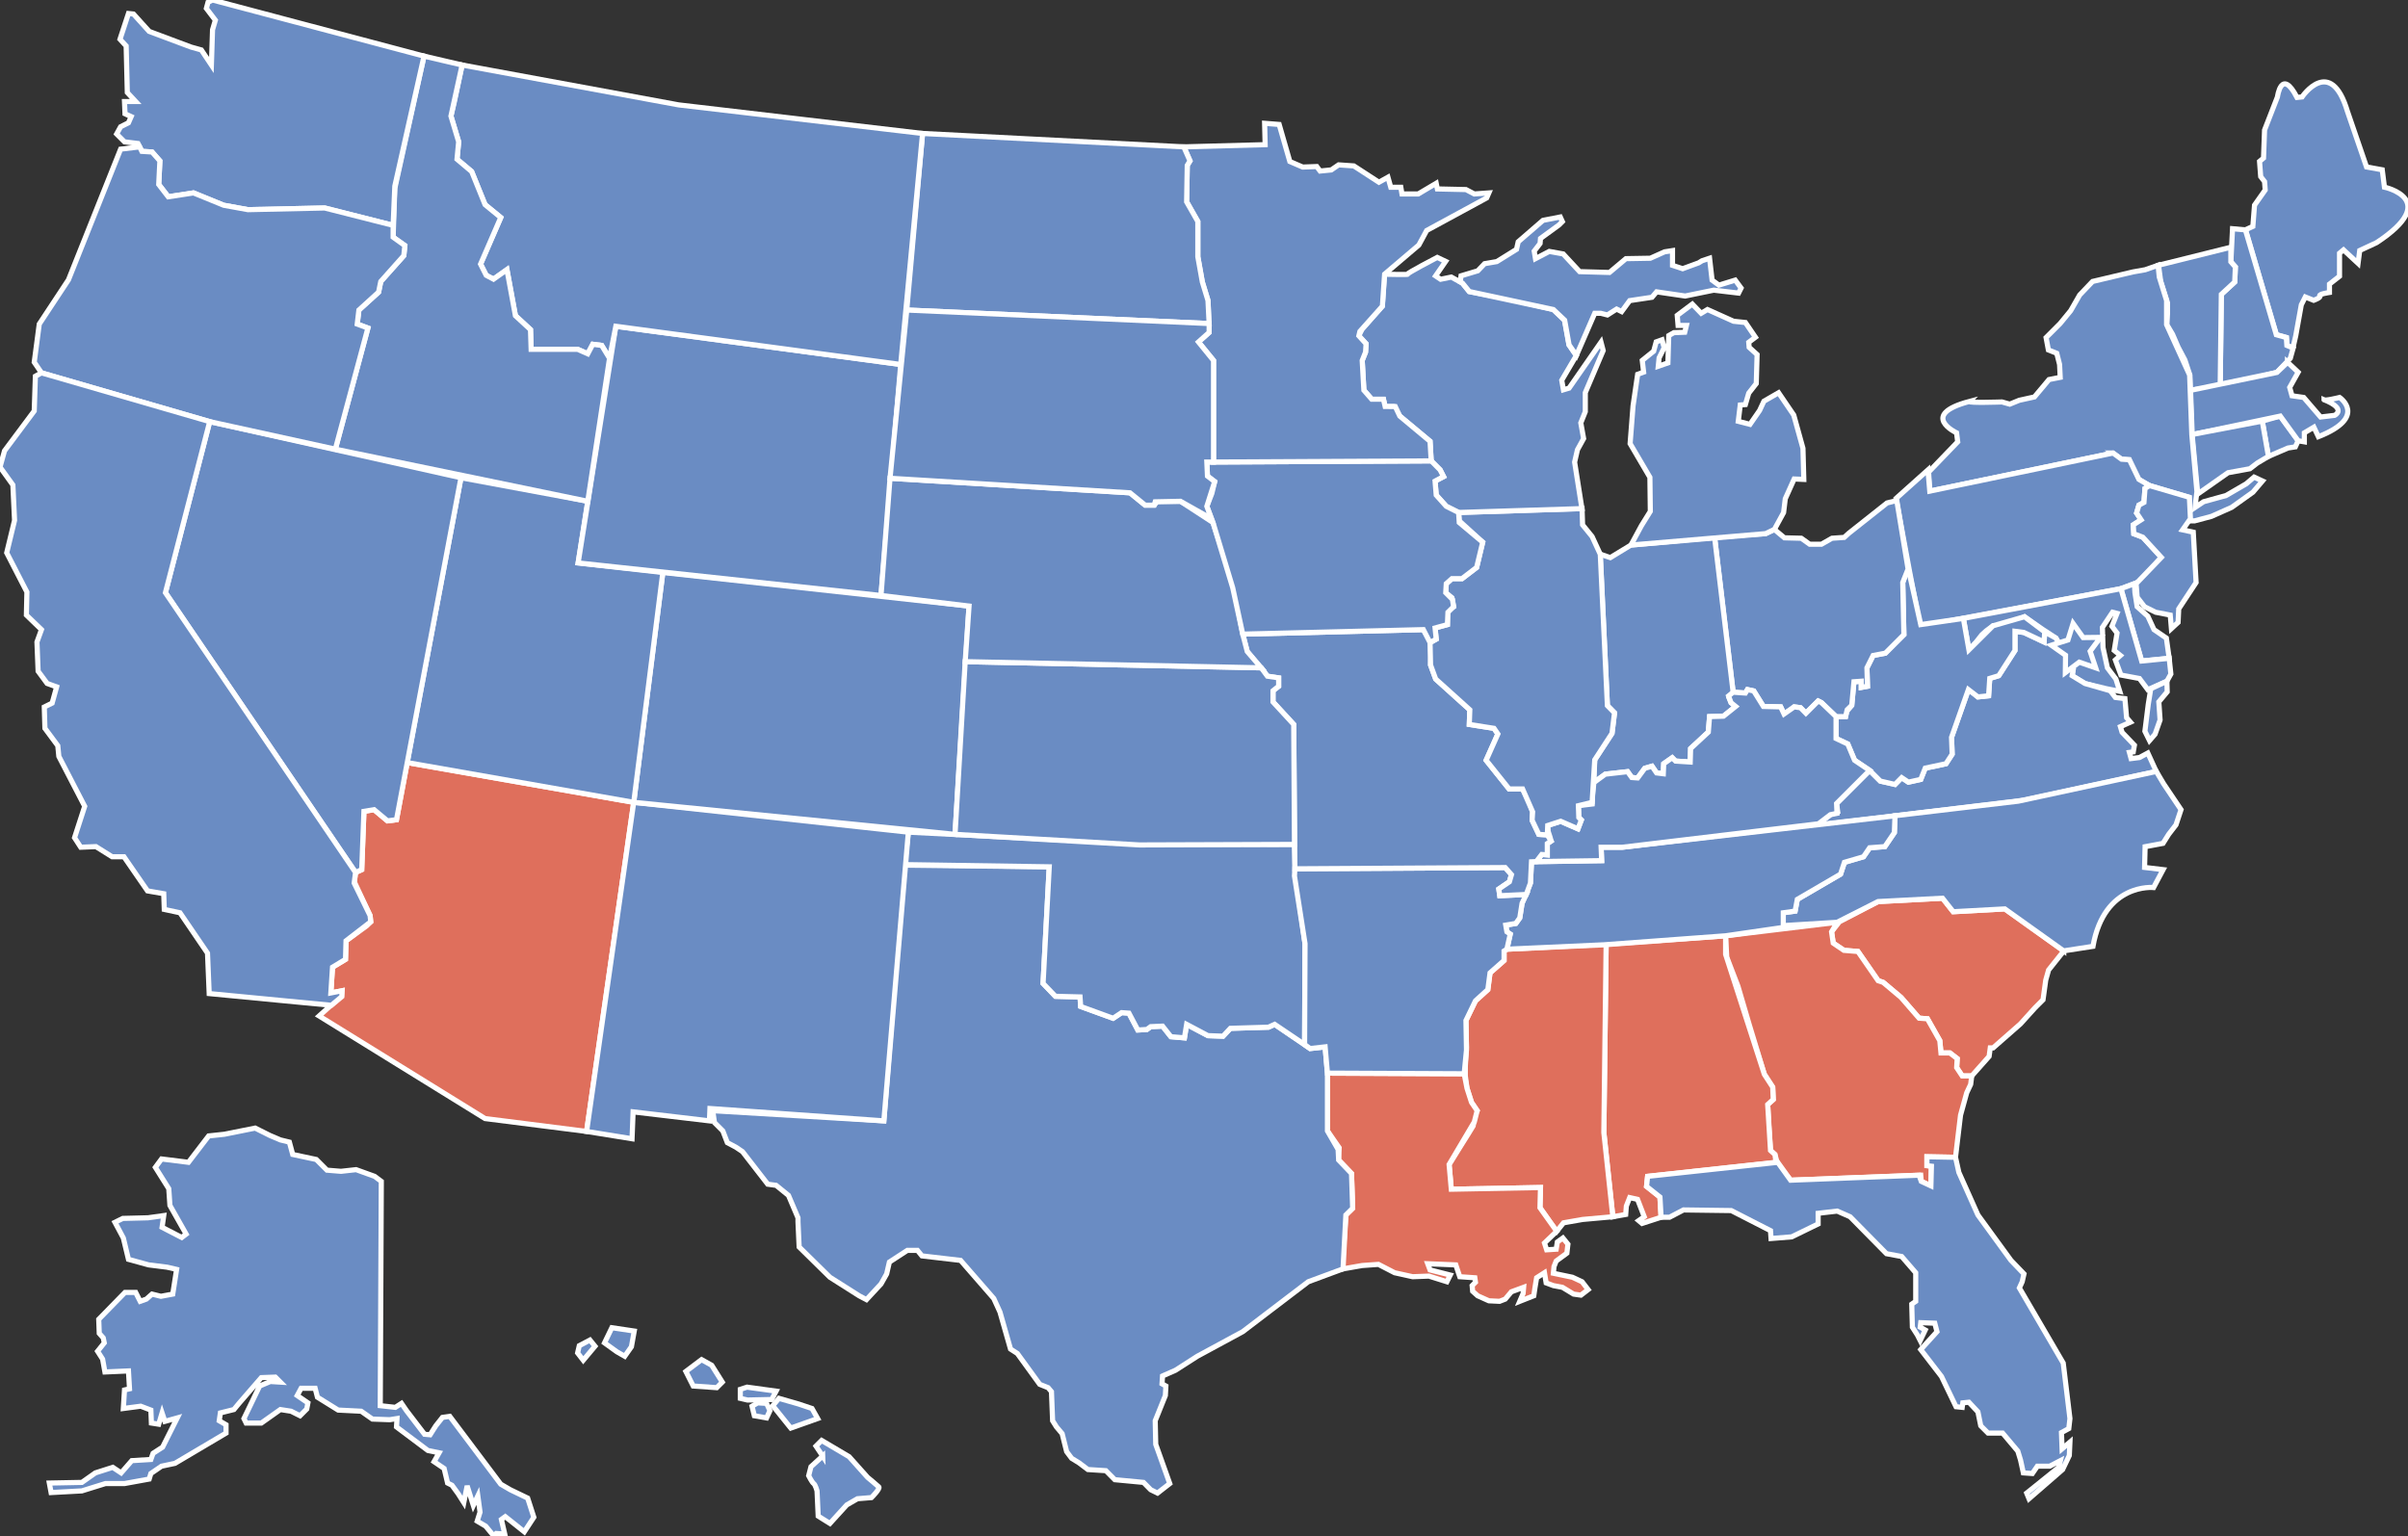 <?xml version="1.0" encoding="UTF-8"?>
<svg id="Layer_1" xmlns="http://www.w3.org/2000/svg" version="1.1" viewBox="0 0 230 146.77">
  <rect x="0" y="0" width="230" height="146.77" fill="#333333" stroke="none"/>
  <!-- Generator: Adobe Illustrator 29.6.0, SVG Export Plug-In . SVG Version: 2.1.1 Build 207)  -->
  <defs>
    <style>
      .st0 {
        fill: #df6f5c;
      }

      .st0, .st1 {
        stroke: #fff;
        stroke-width: .49px;
      }

      .st1 {
        fill: #6a8cc3;
      }
    </style>
  </defs>
  <g>
    <polygon class="st0" points="188.33 102.79 187.42 102.79 186.89 101.99 186.94 101.13 186.24 100.59 185.39 100.59 185.28 99.42 184.1 97.33 183.3 97.27 181.58 95.29 179.87 93.85 179.39 93.69 177.46 90.9 176.12 90.79 175.1 90.1 174.94 89.02 175.69 88.06 179.39 86.13 185.55 85.81 186.56 87.1 191.49 86.83 197.12 90.85 195.67 92.67 195.4 93.63 195.14 95.51 194.39 96.26 192.99 97.81 190.37 100.11 190.1 100.11 189.99 100.92 188.33 102.79"/>
    <polygon class="st0" points="186.78 110.56 184.05 110.51 184.05 111.36 184.48 111.41 184.43 113.29 183.51 112.86 183.46 112.27 171.03 112.75 169.8 111.25 169.53 110.29 169.11 109.91 168.94 107.45 168.84 105.52 169.37 105.04 169.32 103.86 168.52 102.63 167.07 97.86 166 94.22 164.93 91.44 164.82 89.4 175.48 88.11 174.94 89.02 175.1 90.1 176.12 90.79 177.46 90.9 179.39 93.69 179.87 93.85 181.58 95.29 183.3 97.27 184.1 97.33 185.28 99.42 185.39 100.59 186.24 100.59 186.94 101.13 186.89 101.99 187.42 102.79 188.33 102.79 188.23 103.59 187.85 104.4 187.26 106.54 186.78 110.56"/>
    <polygon class="st0" points="158.66 116.29 156.84 116.88 156.52 116.61 157.05 116.24 156.41 114.58 155.66 114.41 155.34 115.22 155.28 116.02 154.05 116.24 153.19 108.2 153.41 90.2 164.82 89.4 164.82 91.17 168.52 102.63 169.32 103.86 169.37 105.04 168.84 105.52 169.11 109.91 169.53 110.29 169.64 111.04 157.37 112.38 157.27 113.34 158.55 114.36 158.66 116.29"/>
    <polygon class="st0" points="154.05 116.24 151.16 116.5 149.34 116.82 148.69 117.63 148.1 116.82 147.09 115.38 147.14 113.45 138.62 113.61 138.41 111.25 140.29 108.25 140.71 107.56 140.87 106.49 141.09 106.11 140.55 105.31 140.12 103.97 139.96 102.79 139.96 101.88 140.07 100.06 140.02 97.49 140.93 95.61 142.11 94.54 142.32 92.94 143.66 91.76 143.66 90.85 143.93 90.68 153.41 90.2 153.19 108.2 154.05 116.24"/>
    <polygon class="st0" points="128.28 121.22 128.28 119.93 128.55 116.07 129.2 115.43 129.09 112.11 127.86 110.82 127.91 109.65 126.79 108.04 126.79 102.52 139.85 102.58 140.12 103.97 140.55 105.31 141.09 106.11 140.82 107.18 138.41 111.25 138.62 113.61 147.14 113.45 147.09 115.38 148.69 117.63 147.52 118.75 147.73 119.4 148.64 119.34 148.75 118.65 149.28 118.27 149.76 118.86 149.66 119.72 148.64 120.47 148.43 121 148.37 121.64 150.19 122.02 151.11 122.45 151.69 123.2 151 123.73 150.3 123.63 149.23 122.98 148.37 122.82 147.68 122.56 147.52 121.59 146.77 122.07 146.61 123.04 146.5 123.79 145.16 124.32 145.48 123.57 145.53 122.98 144.36 123.41 143.77 124.11 143.23 124.32 142.21 124.27 141.14 123.79 140.66 123.36 140.61 122.82 140.93 122.5 140.87 122.07 139.43 121.97 139.05 120.84 136.37 120.73 136.59 121.32 138.52 121.81 138.2 122.45 136.48 121.91 134.93 121.97 133.21 121.59 131.66 120.79 130.11 120.9 128.28 121.22"/>
    <polygon class="st0" points="56.03 108.09 46.33 106.86 30.48 97.06 32.62 95.13 32.67 94.65 31.6 94.86 31.76 92.4 33 91.65 33.05 89.88 35.03 88.44 35.41 88.06 35.35 87.47 33.85 84.26 33.96 83.35 34.55 83.08 34.76 77.51 35.73 77.35 37.01 78.42 37.87 78.31 38.89 72.85 60.53 76.65 56.03 108.09"/>
  </g>
  <g>
    <path class="st1" d="M219.03,33.26l-.13-.06-.46-.21-.05-.75-.96-.27-2.95-10.02.7-.32.16-2.03,1.02-1.45-.06-.8-.37-.48-.11-1.45.38-.32.1-2.68,1.23-3.16s.37-2.84,1.87.05l.48-.05s2.73-4.02,4.34,1.39l1.82,5.3,1.5.27.21,1.66s5.52,1.18-.75,5.3l-1.61.75-.16,1.23-1.39-1.29-.38.32v2.2l-.96.75v.8s-1.08.16-.92.32c.16.16-.59.43-.59.43l-.8-.32-.38.75-.53,2.95-.27,1.18Z"/>
    <polygon class="st1" points="218.76 34.23 217.47 35.57 215.44 36.1 212.71 36.74 212.06 36.91 212.17 28.12 213.45 26.94 213.51 25.5 213.08 25.01 213.24 21.85 214.47 21.96 217.42 31.98 218.38 32.25 218.43 33 219.03 33.26 218.76 34.23"/>
    <polygon class="st1" points="213.08 23.62 206.17 25.34 206.38 26.89 207.03 28.93 207.03 29.94 206.97 31.02 207.51 31.93 208.04 33.16 208.69 34.39 209.17 35.84 209.22 37.28 212.06 36.91 212.17 28.12 213.45 26.94 213.51 25.5 213.08 25.01 213.08 23.62"/>
    <polygon class="st1" points="216.67 43.6 216.08 40.23 217.79 39.75 219.51 42.1 219.24 42.69 218.54 42.8 216.67 43.6"/>
    <path class="st1" d="M218.49,34.6l1.02.96-.81,1.45.22.8,1.12.16,1.61,1.87,1.34-.16s1.23-.59-1.02-1.5c0,.16,1.5-.21,1.5-.21,0,0,2.73,1.87-2.03,3.75l-.43-.91-.91.54v.86l-.59-.1-1.71-2.36-8.41,1.77-.16-4.23,8.25-1.71,1.01-.96Z"/>
    <polygon class="st1" points="209.92 47.19 209.38 41.51 216.08 40.23 216.67 43.6 215.6 44.24 214.9 44.78 212.81 45.16 209.92 47.19"/>
    <path class="st1" d="M201.83,43.28l-17.51,3.64-.11-1.82,2.78-2.89-.11-.86s-3.64-1.71,1.23-3c-.16.16,3.11.05,3.11.05l.74.21.91-.37,1.45-.32,1.39-1.66,1.07-.21-.06-1.23-.27-1.07-.8-.32-.22-1.18,1.34-1.34,1.01-1.23.86-1.5,1.23-1.29,2.03-.48,1.82-.43,1.18-.21,1.23-.43.11,1.12.7,2.25v2.3l2.2,4.82.21,5.68.49,5.46-.11.86-.06.64.81-.54,2.14-.59,1.93-1.12.75-.64.8.37-.91,1.07-2.03,1.45-1.93.86-1.61.43h-.59l.05-2.25-3.8-1.13-1.02-.59-.54-.91-.37-.96-.75-.05-.81-.59Z"/>
    <polygon class="st1" points="181.1 47.62 182.39 54.58 183.4 59.83 202.58 56.24 204.4 55.55 206.44 53.25 204.67 51.32 203.81 50.99 203.76 50.14 204.51 49.66 204.08 49.01 204.3 48.26 204.78 48 204.88 46.66 205.31 46.39 204.3 45.8 203.39 43.92 202.64 43.87 201.83 43.28 184.32 46.92 184.15 44.89 181.1 47.62"/>
    <polygon class="st1" points="207.4 60.05 207.29 58.76 205.9 58.49 204.83 57.96 204.13 57.05 204.03 55.76 206.44 53.25 204.67 51.32 203.81 50.99 203.76 50.14 204.51 49.66 204.08 49.01 204.3 48.26 204.78 48 204.88 46.66 205.31 46.39 209.12 47.51 209.22 49.55 208.47 50.62 209.49 50.84 209.76 55.65 208.1 58.17 208.04 59.46 207.4 60.05"/>
    <polygon class="st1" points="202.58 56.24 204.56 63.15 207.19 62.89 206.92 60.96 205.74 60.15 205.15 58.87 204.13 57.96 203.92 56.62 203.87 55.76 202.58 56.24"/>
    <polygon class="st1" points="206.97 65.08 205.15 65.89 204.35 64.82 202.58 64.49 202.05 63.05 202.53 62.62 201.94 62.14 202.21 60.48 201.72 59.83 202.21 58.6 201.78 58.49 200.81 59.94 200.87 61.87 201.29 63.8 202.1 64.87 202.47 66.05 201.13 65.78 199.15 65.3 197.92 64.55 198.03 63.9 196.37 60.96 195.56 60.42 195.14 60.15 193.37 58.92 192.14 59.46 190.85 59.78 190.37 59.78 189.72 60.26 189.3 60.64 188.71 61.39 188.06 62.08 187.53 59.08 202.58 56.24 204.56 63.15 207.19 62.89 207.35 64.39 206.97 65.08"/>
    <polygon class="st1" points="205.96 73.71 193.37 76.44 173.5 78.85 174.83 77.83 175.53 77.56 175.42 76.76 178.58 73.6 179.6 74.62 181 74.94 181.64 74.29 182.28 74.72 183.46 74.46 183.89 73.38 184.96 73.17 185.87 72.96 186.46 72.05 186.4 70.44 188.01 65.88 188.55 66.26 188.92 66.58 189.94 66.47 190.05 64.81 190.91 64.55 192.46 62.14 192.46 60.31 193.31 60.42 195.24 61.33 195.3 60.37 196.37 60.96 198.03 63.9 197.92 64.55 199.15 65.3 201.56 65.99 202.05 66.63 202.96 66.74 203.12 68.56 203.49 68.99 202.53 69.42 202.69 69.96 203.87 71.19 203.76 71.83 203.39 71.88 203.55 72.47 204.35 72.37 205.15 71.94 205.96 73.71"/>
    <path class="st1" d="M197.12,90.85l-5.63-4.02-4.93.27-1.02-1.29-6.16.32-3.91,1.98-5.19.32.05-1.23,1.13-.16.21-1.12,4.13-2.41.37-1.12,1.82-.54.59-.86,1.45-.11.91-1.34.06-1.61,11.78-1.39,13.18-2.84.7,1.18,1.66,2.47-.48,1.45-.7.91-.54.86-1.71.32-.05,1.98,1.77.21-.91,1.71s-4.71-.48-5.79,5.62l-2.79.43Z"/>
    <polygon class="st1" points="195.78 140.07 194.6 140.07 194.12 140.77 193.26 140.71 192.99 139.48 192.73 138.63 191.28 136.91 189.89 136.91 189.19 136.21 188.92 134.88 188.06 133.96 187.48 134.02 187.42 134.45 186.83 134.39 185.44 131.5 183.46 128.93 185.01 127.22 184.8 126.41 183.46 126.36 183.41 126.79 183.89 127.06 183.41 128.07 183.14 127.54 182.66 126.79 182.6 124.59 182.98 124.32 182.98 121.59 181.64 120.04 180.19 119.77 176.71 116.24 175.48 115.7 173.66 115.91 173.66 116.93 171.14 118.16 169.16 118.32 169.11 117.57 165.36 115.65 160.8 115.59 159.46 116.29 158.66 116.29 158.55 114.36 157.27 113.34 157.37 112.38 169.8 111.04 171.03 112.75 183.3 112.27 183.51 112.86 184.43 113.29 184.48 111.41 184.05 111.36 184.05 110.51 186.78 110.56 187.1 112 188.92 116.07 192.08 120.41 193.32 121.7 193.15 122.45 192.88 123.04 197.07 130.22 197.71 135.52 197.6 136.48 196.9 136.86 196.96 138.41 197.71 137.77 197.65 139.05 197.01 140.39 193.8 143.18 193.58 142.64 196.64 140.18 196.8 139.54 195.78 140.07"/>
    <polygon class="st1" points="182.23 54.15 181.74 55.65 181.85 60.63 180.08 62.4 178.91 62.62 178.32 63.8 178.37 65.56 177.78 65.67 177.78 65.08 177.08 65.13 176.87 67.38 176.39 67.97 176.28 68.46 175.37 68.46 175.37 70.55 176.49 71.08 177.14 72.63 178.58 73.6 179.6 74.62 181 74.94 181.64 74.29 182.28 74.72 183.46 74.46 183.89 73.38 185.87 72.96 186.46 72.05 186.4 70.44 188.01 65.88 188.92 66.58 189.94 66.47 190.05 64.81 190.91 64.55 192.46 62.14 192.46 60.31 193.31 60.42 195.24 61.33 195.3 60.37 193.37 58.92 190.37 59.78 188.06 62.08 187.53 59.08 183.46 59.67 182.23 54.15"/>
    <polygon class="st1" points="181 77.94 154.96 80.94 152.93 80.94 152.98 82.22 146.28 82.33 146.18 84.36 145.38 86.29 145.16 87.69 144.78 88.22 143.82 88.38 143.93 89.02 144.25 89.24 143.93 90.68 153.19 90.26 164.82 89.4 170.33 88.6 170.33 87.2 171.46 87.04 171.67 85.92 175.8 83.51 176.17 82.38 177.99 81.85 178.58 80.99 180.03 80.88 180.94 79.54 181 77.94"/>
    <polygon class="st1" points="111.73 141.73 110.56 142.64 109.91 142.32 109.22 141.62 106.48 141.36 105.63 140.5 103.91 140.39 103.06 139.75 102.36 139.32 101.88 138.68 101.45 136.96 100.91 136.32 100.54 135.73 100.43 132.95 100.11 132.57 99.31 132.25 97.17 129.3 96.52 128.88 95.51 125.34 94.92 124.05 91.75 120.41 88.06 119.98 87.63 119.45 86.67 119.45 84.95 120.57 84.69 121.7 84.15 122.66 82.76 124.16 82.06 123.79 79.27 122.02 76.33 119.13 76.22 116.72 76.22 116.34 75.31 114.2 74.13 113.24 73.33 113.13 70.92 110.02 70.28 109.59 69.47 109.16 69.04 108.04 68.24 107.24 68.08 106.11 84.42 107.08 86.35 82.65 100.22 82.81 99.63 93.95 100.81 95.18 103.16 95.24 103.22 96.15 106.32 97.28 107.13 96.74 107.83 96.79 108.68 98.4 109.54 98.35 109.91 98.08 111.04 98.03 111.84 99.04 113.13 99.15 113.34 97.86 115.38 98.94 116.82 98.99 117.52 98.24 121.16 98.13 121.75 97.86 125.13 100.17 126.57 100.01 126.79 102.52 126.79 108.04 127.81 109.81 127.86 110.82 129.09 112.11 129.2 115.43 128.55 116.07 128.28 121.22 124.96 122.45 118.7 127.22 114.36 129.57 112.27 130.91 111.04 131.45 110.99 132.2 111.36 132.41 111.31 133.32 110.34 135.73 110.39 137.98 111.73 141.73"/>
    <polygon class="st1" points="200.17 63.8 198.6 63.26 197.27 64.26 197.29 62.6 195.93 61.64 197.52 61.14 198.01 59.56 198.97 60.91 200.63 60.89 199.64 62.22 200.17 63.8"/>
    <polygon class="st1" points="86.76 79.5 109.22 80.63 123.64 80.67 123.72 83.48 124.65 90.15 124.61 99.79 121.75 97.86 121.16 98.13 117.52 98.24 116.82 98.99 115.38 98.94 113.34 97.86 113.13 99.15 111.84 99.04 111.04 98.03 109.91 98.08 109.54 98.35 108.68 98.4 107.83 96.79 107.13 96.74 106.32 97.28 103.22 96.15 103.16 95.24 100.81 95.18 99.63 93.95 100.22 82.81 86.4 82.6 86.76 79.5"/>
    <polygon class="st1" points="139.85 102.58 126.79 102.52 126.57 100.01 125.13 100.17 124.61 99.79 124.65 90.15 123.64 83.68 123.68 83 143.77 82.88 144.37 83.56 144.17 84.24 143.16 84.93 143.25 85.57 145.78 85.45 145.38 86.29 145.16 87.69 144.78 88.22 143.82 88.38 143.93 89.02 144.25 89.24 143.93 90.68 143.66 90.85 143.66 91.76 142.32 92.94 142.11 94.54 140.93 95.61 140.02 97.49 140.07 100.31 139.85 102.58"/>
    <polygon class="st1" points="206.97 65.08 205.43 65.8 205.19 67.29 204.87 69.86 205.31 70.75 205.84 70.14 206.32 68.78 206.2 67.05 207 66.09 206.97 65.08"/>
    <polygon class="st1" points="181.17 47.81 180.24 48.05 176.59 50.94 176.15 51.34 174.98 51.42 173.98 51.99 172.85 51.99 172.05 51.42 170.44 51.38 169.48 50.58 168.64 50.98 166.71 51.1 163.77 51.34 165.54 66.13 166.71 66.21 166.91 65.88 167.51 66.01 168.43 67.49 170.08 67.53 170.4 68.21 171.01 67.81 171.37 67.53 171.97 67.61 172.49 68.14 173.66 66.97 173.98 67.13 175.37 68.46 176.28 68.46 176.43 67.81 176.87 67.38 177.08 65.13 177.78 65.08 177.78 65.67 178.37 65.56 178.32 63.8 178.91 62.62 180.08 62.4 181.85 60.63 181.74 55.65 182.25 54.36 181.17 47.81"/>
    <polygon class="st1" points="152.85 52.95 153.81 53.27 155.78 52.07 163.77 51.34 165.54 66.13 165.14 66.65 165.34 67.13 165.78 67.49 164.62 68.42 163.29 68.46 163.17 69.94 161.48 71.51 161.44 72.8 160.04 72.71 159.72 72.39 158.91 72.96 158.87 73.92 158.23 73.84 157.79 73.2 157.1 73.4 156.42 74.32 155.86 74.28 155.46 73.72 153.33 73.96 152.24 74.76 152.32 72.59 153.97 70.06 154.21 68.1 153.53 67.41 152.85 53.11 152.85 52.95"/>
    <polygon class="st1" points="146.74 82.31 147.26 81.63 147.79 81.67 147.79 80.59 148.15 80.35 148.07 80.03 147.87 79.42 147.83 78.86 149.07 78.46 150.72 79.18 151.04 78.34 150.8 78.1 150.76 76.97 152.08 76.81 152.12 75.89 152.24 74.76 153.33 73.96 155.46 73.72 155.86 74.28 156.42 74.32 157.1 73.4 157.79 73.2 158.23 73.84 158.87 73.92 158.91 72.96 159.72 72.39 160.04 72.71 161.44 72.8 161.48 71.51 163.17 69.94 163.29 68.46 164.62 68.42 165.78 67.49 165.34 67.13 165.1 66.49 165.54 66.13 166.71 66.21 166.91 65.88 167.51 66.01 168.43 67.49 170.08 67.53 170.4 68.21 171.37 67.53 171.97 67.61 172.49 68.14 173.66 66.97 173.98 67.13 175.37 68.46 175.37 70.55 176.49 71.08 177.14 72.63 178.58 73.6 175.42 76.76 175.46 77.7 174.83 77.83 173.69 78.7 154.96 80.94 152.93 80.94 152.98 82.22 146.74 82.31"/>
    <polygon class="st1" points="60.47 106.22 60.37 108.79 56.03 108.09 60.53 76.65 86.76 79.5 84.42 107.08 67.81 105.9 67.76 107.08 60.47 106.22"/>
    <polygon class="st1" points="63.31 54.69 92.56 57.9 91.22 79.71 60.53 76.65 63.31 54.69"/>
    <polygon class="st1" points="123.68 83 123.57 69.21 121.59 67.06 121.59 65.99 122.13 65.56 122.13 64.76 121.06 64.6 119.13 62.24 118.7 60.58 135.95 60.15 136.75 61.39 136.64 63.53 137.13 64.87 140.39 67.81 140.34 69.21 142.7 69.58 143.07 70.12 141.95 72.63 144.14 75.37 145.43 75.37 146.02 76.49 146.39 77.56 146.34 78.36 146.98 79.71 147.79 79.76 148.15 80.35 147.79 80.59 147.79 81.67 147.26 81.63 146.74 82.31 146.28 82.33 146.18 84.36 145.78 85.45 143.25 85.57 143.16 84.93 144.17 84.24 144.37 83.56 143.77 82.88 123.68 83"/>
    <polygon class="st1" points="151.11 48.58 151.16 50.14 152.07 51.26 152.85 52.95 153.53 67.41 154.21 68.1 153.97 70.06 152.32 72.59 152.07 76.65 150.76 76.97 150.8 78.1 151.04 78.34 150.72 79.18 149.07 78.46 147.83 78.86 147.79 79.76 146.98 79.71 146.34 78.36 146.39 77.56 145.43 75.37 144.14 75.37 141.95 72.63 143.07 70.12 142.7 69.58 140.34 69.21 140.39 67.81 137.13 64.87 136.64 63.53 136.59 61.39 137.18 61.06 137.07 59.99 138.25 59.67 138.25 58.33 138.84 57.96 138.68 57.1 138.09 56.62 138.14 55.76 138.68 55.28 139.64 55.28 141.04 54.21 141.62 51.8 139.38 49.76 139.32 48.96 151.11 48.58"/>
    <polygon class="st1" points="123.64 80.67 108.84 80.72 91.22 79.71 92.19 63.21 120.47 63.8 121.06 64.6 122.13 64.76 122.13 65.56 121.59 65.99 121.59 67.06 123.57 69.21 123.64 80.67"/>
    <path class="st1" d="M136.7,44.03l-.11-1.87-2.89-2.41-.59-.91h-.81l-.16-.7h-1.12l-.75-.86-.16-2.84.32-.8.05-.8-.7-.75.32-.64,1.93-2.2.21-3.05s2.36.05,2.2,0c-.16-.05,2.84-1.61,2.84-1.61l.8.38-.96,1.39.48.32,1.02-.21,1.07.59.65.8,1.12.21,2.35.43,4.55,1.07,1.07,1.02.43,2.36.7,1.02-1.39,2.36.16.91.54-.16,3.05-4.39.21.8-1.71,4.02v1.82l-.43,1.07.27,1.5-.59,1.07-.27,1.18.7,4.44-11.78.37-1.18-.59-.96-1.07-.11-1.34.81-.43-.32-.64-.86-.86Z"/>
    <polygon class="st1" points="63.31 54.69 55.22 53.78 56.14 47.89 44.03 45.64 38.89 72.85 60.53 76.65 63.31 54.69"/>
    <polygon class="st1" points="20.03 40.28 15.8 56.62 33.96 83.35 34.55 83.08 34.76 77.51 35.73 77.35 37.01 78.42 37.87 78.31 44.03 45.64 20.03 40.28"/>
    <polygon class="st1" points="55.22 53.78 58.82 31.17 86.03 34.82 84.15 56.89 55.22 53.78"/>
    <polygon class="st1" points="92.56 57.9 84.15 56.89 85.01 45.69 107.93 47.08 109.38 48.26 110.24 48.26 110.56 47.89 112.75 47.89 115.86 49.92 117.79 55.76 118.7 60.58 119.13 62.24 120.47 63.8 92.19 63.21 92.56 57.9"/>
    <polygon class="st1" points="115.91 44.14 136.7 44.03 137.55 44.89 137.88 45.53 137.07 45.96 137.18 47.3 138.14 48.37 139.32 48.96 139.38 49.92 141.62 51.8 141.04 54.21 139.64 55.28 138.68 55.28 138.14 55.76 138.09 56.62 138.73 57.26 138.84 57.96 138.3 58.49 138.25 59.67 137.07 59.99 137.18 61.06 136.59 61.39 135.95 60.15 118.7 60.58 117.74 56.14 115.86 49.92 115.27 48.37 115.75 47.14 116.02 46.01 115.33 45.48 115.27 44.14 115.91 44.14"/>
    <polygon class="st1" points="113.07 14.03 113.66 15.37 113.4 15.8 113.34 19.28 114.41 21.16 114.41 24.53 114.84 26.94 115.38 28.71 115.49 31.76 114.47 32.67 115.91 34.44 115.91 44.14 136.7 44.03 136.59 42.16 133.7 39.75 133.27 38.84 132.3 38.83 132.14 38.14 131.02 38.14 130.27 37.28 130.11 34.44 130.43 33.64 130.48 32.84 129.79 32.08 129.89 31.66 132.04 29.25 132.25 26.19 135.52 23.41 136.27 22.02 142 18.91 142.21 18.43 140.82 18.53 140.02 18.11 137.29 18.05 137.18 17.51 135.46 18.53 133.91 18.53 133.8 17.89 132.84 17.89 132.57 16.93 131.71 17.41 129.31 15.85 127.86 15.75 127.16 16.23 126.09 16.34 125.77 15.91 124.43 15.96 123.2 15.43 122.18 11.89 120.79 11.78 120.84 13.82 113.07 14.03"/>
    <polygon class="st1" points="88.12 12.75 86.61 29.62 115.49 30.91 115.38 28.71 114.84 26.94 114.41 24.53 114.41 21.16 113.34 19.28 113.4 15.8 113.66 15.37 113.07 14.03 88.12 12.75"/>
    <polygon class="st1" points="85.01 45.69 86.61 29.62 115.49 30.91 115.49 31.76 114.47 32.67 115.91 34.44 115.91 44.14 115.27 44.14 115.33 45.48 116.02 46.01 115.27 48.37 115.7 49.55 112.75 47.89 110.34 47.94 110.24 48.26 109.38 48.26 107.93 47.08 85.01 45.69"/>
    <polygon class="st1" points="64.82 10.02 44.14 6.21 43.39 9.75 43.07 11.09 43.81 13.55 43.65 15.21 45.05 16.39 46.33 19.55 47.83 20.78 45.9 25.23 46.44 26.3 47.14 26.67 48.42 25.76 49.23 30.16 50.67 31.49 50.73 33.37 51.48 33.37 55.17 33.37 56.14 33.8 56.62 32.89 57.47 33 58.22 34.23 58.82 31.17 86.03 34.82 88.12 12.75 64.82 10.02"/>
    <polygon class="st1" points="32.03 42.91 35.14 31.34 34.12 30.96 34.28 29.62 36.16 27.91 36.37 26.89 38.57 24.42 38.67 23.46 37.55 22.66 37.71 18 40.5 5.36 44.14 6.21 43.07 11.09 43.81 13.55 43.65 15.21 45.05 16.39 46.33 19.55 47.83 20.78 45.9 25.23 46.44 26.3 47.14 26.67 48.42 25.76 49.23 30.16 50.67 31.49 50.73 33.37 55.17 33.37 56.14 33.8 56.62 32.89 57.47 33 58.22 34.23 56.14 47.89 32.03 42.91"/>
    <polygon class="st1" points="11.89 13.55 11.14 12.8 11.52 12.11 12.27 11.73 12.53 11.14 11.94 10.87 11.89 9.7 12.96 9.7 12.16 8.84 12.05 4.39 11.46 3.75 12.27 1.29 12.75 1.34 14.25 3 18.26 4.5 19.23 4.77 20.19 6.21 20.3 2.84 20.57 1.93 19.71 .8 19.87 .21 20.3 0 40.5 5.36 37.71 17.78 37.55 21.53 31.01 19.87 23.68 20.03 21.37 19.61 18.48 18.43 16.07 18.8 15.16 17.62 15.27 15.37 14.52 14.52 13.55 14.46 13.18 13.71 11.89 13.55"/>
    <polygon class="st1" points="32.03 42.91 20.03 40.28 3.96 35.62 3.27 34.6 3.75 30.96 6.54 26.73 11.52 14.25 13.34 14.03 13.55 14.46 14.52 14.52 15.27 15.37 15.16 17.62 16.07 18.8 18.48 18.43 21.37 19.61 23.68 20.03 31.01 19.87 37.55 21.53 37.55 22.66 38.67 23.46 38.57 24.42 36.37 26.89 36.16 27.91 34.28 29.62 34.12 30.96 35.14 31.34 32.03 42.91"/>
    <polygon class="st1" points="31.65 96.04 19.98 94.92 19.82 91.06 17.19 87.2 15.69 86.88 15.64 85.38 14.09 85.11 11.84 81.85 10.71 81.85 9.16 80.88 7.71 80.94 7.12 80.03 8.09 77.03 5.62 72.26 5.52 71.24 4.29 69.58 4.23 67.54 4.98 67.17 5.41 65.62 4.5 65.29 3.64 64.12 3.53 61.33 3.96 60.15 2.52 58.76 2.57 56.56 .64 52.81 1.39 49.71 1.23 46.33 0 44.62 .43 43.07 3.27 39.26 3.38 35.94 3.96 35.62 20.03 40.28 15.8 56.62 33.96 83.35 33.83 84.36 35.35 87.47 35.41 88.06 33.05 89.88 33 91.65 31.76 92.4 31.6 94.86 32.67 94.65 32.65 95.21 31.65 96.04"/>
    <polygon class="st1" points="155.78 52.07 156.78 50.22 157.63 48.85 157.59 45.6 155.7 42.38 155.98 38.77 156.42 35.76 156.99 35.55 156.86 34.43 157.95 33.55 158.19 32.66 158.75 32.46 158.95 33.22 158.47 34.19 158.39 34.99 159.31 34.67 159.39 32.06 159.88 31.78 160.92 31.74 161.08 31.09 160.28 31.09 160.2 30.13 161.64 29.05 162.49 29.93 163.09 29.57 165.58 30.69 166.71 30.81 167.67 32.22 167.03 32.7 167.07 33.18 167.83 33.87 167.75 36.64 167.03 37.56 166.71 38.65 166.22 38.69 166.03 40.25 167.15 40.54 168.07 39.21 168.48 38.33 169.88 37.52 171.33 39.65 172.21 42.83 172.29 45.8 171.37 45.76 170.52 47.65 170.36 48.97 169.48 50.58 168.64 50.98 155.78 52.07"/>
    <polygon class="st1" points="150.57 33.96 152.32 29.93 152.89 29.93 153.53 30.09 154.41 29.53 154.89 29.77 155.66 28.72 157.79 28.4 158.23 27.88 160.96 28.28 163.69 27.72 166.06 28 166.3 27.52 165.74 26.76 164.18 27.24 163.53 26.76 163.29 24.67 162.57 24.91 162.25 25.11 160.72 25.67 159.75 25.35 159.75 23.94 158.99 24.06 157.63 24.67 155.3 24.71 153.73 26.03 150.88 25.95 149.31 24.26 147.98 24.02 146.66 24.71 146.54 23.99 147.1 23.26 147.14 22.78 148.91 21.49 149.23 21.17 149.03 20.73 147.38 21.05 145.01 23.1 144.85 23.82 142.97 24.99 141.8 25.19 141.15 25.87 139.55 26.35 139.47 26.92 139.69 27.05 140.34 27.85 148.37 29.57 149.45 30.59 149.87 32.94 150.57 33.96"/>
    <polygon class="st1" points="50.08 146.34 48.26 144.89 47.89 145.16 48.21 146.55 47.4 146.5 47.19 146.77 46.39 145.8 45.58 145.32 45.85 144.46 45.64 142.91 45.21 143.82 44.62 141.95 44.3 143.55 43.76 142.7 43.17 141.89 42.75 141.68 42.42 140.29 41.46 139.64 41.94 138.79 40.87 138.57 37.87 136.32 37.92 135.52 37.23 135.63 35.57 135.57 34.5 134.82 32.3 134.71 30.32 133.48 30.1 132.63 28.76 132.63 28.39 133.32 29.41 134.02 29.3 134.61 28.66 135.25 27.8 134.82 26.78 134.66 24.96 135.95 23.51 135.95 23.3 135.52 24.8 132.41 25.82 131.98 26.78 132.04 26.3 131.56 24.96 131.61 22.87 134.02 22.34 134.66 21.05 134.98 20.94 135.73 21.59 136.11 21.59 136.91 16.71 139.8 15.43 140.07 14.41 140.77 14.25 141.3 11.89 141.73 10.07 141.73 7.82 142.43 4.88 142.59 4.71 141.68 7.82 141.62 9.11 140.71 10.77 140.18 11.57 140.71 12.59 139.54 14.41 139.43 14.62 138.84 15.53 138.25 16.93 135.46 15.75 135.79 15.48 134.98 15.16 136.06 14.46 135.95 14.41 134.71 13.44 134.34 11.78 134.56 11.89 132.79 12.37 132.68 12.27 130.97 10.02 131.07 9.8 129.84 9.32 129.09 9.96 128.29 9.86 127.81 9.48 127.38 9.43 126.04 11.94 123.47 12.96 123.47 13.39 124.32 13.98 124.11 14.52 123.63 15.37 123.84 16.5 123.63 16.87 121.27 15.96 121.06 14.2 120.84 12.27 120.31 11.78 118.27 10.98 116.77 11.73 116.4 14.14 116.34 15.64 116.13 15.48 117.25 17.36 118.22 17.78 117.9 16.23 115.16 16.12 113.56 14.84 111.52 15.43 110.72 18 111.04 19.93 108.52 21.43 108.36 24.37 107.77 25.77 108.47 26.78 108.9 27.64 109.11 27.96 110.29 30.21 110.77 31.23 111.79 32.57 111.9 34.01 111.74 35.78 112.38 36.42 112.86 36.32 134.29 37.76 134.45 38.35 134.07 38.83 134.77 40.55 137.02 41.08 137.07 41.62 136.22 42.26 135.41 42.96 135.31 47.83 141.79 48.74 142.32 50.4 143.12 50.99 144.95 50.08 146.34"/>
    <path class="st1" d="M78.58,139.11l-.64-.96.54-.54,2.62,1.55,1.77,1.98s.91.75,1.07.91c.16.16-.7,1.02-.7,1.02l-1.34.11-1.02.59-1.61,1.77-1.12-.7-.11-2.41s-.16-.59-.32-.7c-.16-.11-.48-.75-.48-.75l.22-.86,1.12-1.02Z"/>
    <polygon class="st1" points="77.51 135.73 75.53 136.43 73.81 134.29 74.4 133.59 76.28 134.13 77.56 134.56 78.1 135.52 77.51 135.73"/>
    <polygon class="st1" points="73.22 135.46 72.05 135.25 71.83 134.34 72.37 134.02 73.22 134.07 73.54 134.77 73.22 135.46"/>
    <polygon class="st1" points="73.71 133.7 74.13 132.9 71.35 132.52 70.71 132.73 70.71 133.59 71.4 133.75 73.71 133.7"/>
    <polygon class="st1" points="68.46 132.57 66.21 132.41 65.51 131.02 67.01 129.89 67.98 130.43 68.99 132.04 68.46 132.57"/>
    <polygon class="st1" points="60.31 128.66 60.58 127.16 58.44 126.84 57.74 128.29 58.92 129.14 59.67 129.57 60.31 128.66"/>
    <polygon class="st1" points="56.83 128.61 55.71 129.95 55.17 129.25 55.33 128.56 56.35 128.02 56.83 128.61"/>
  </g>
</svg>